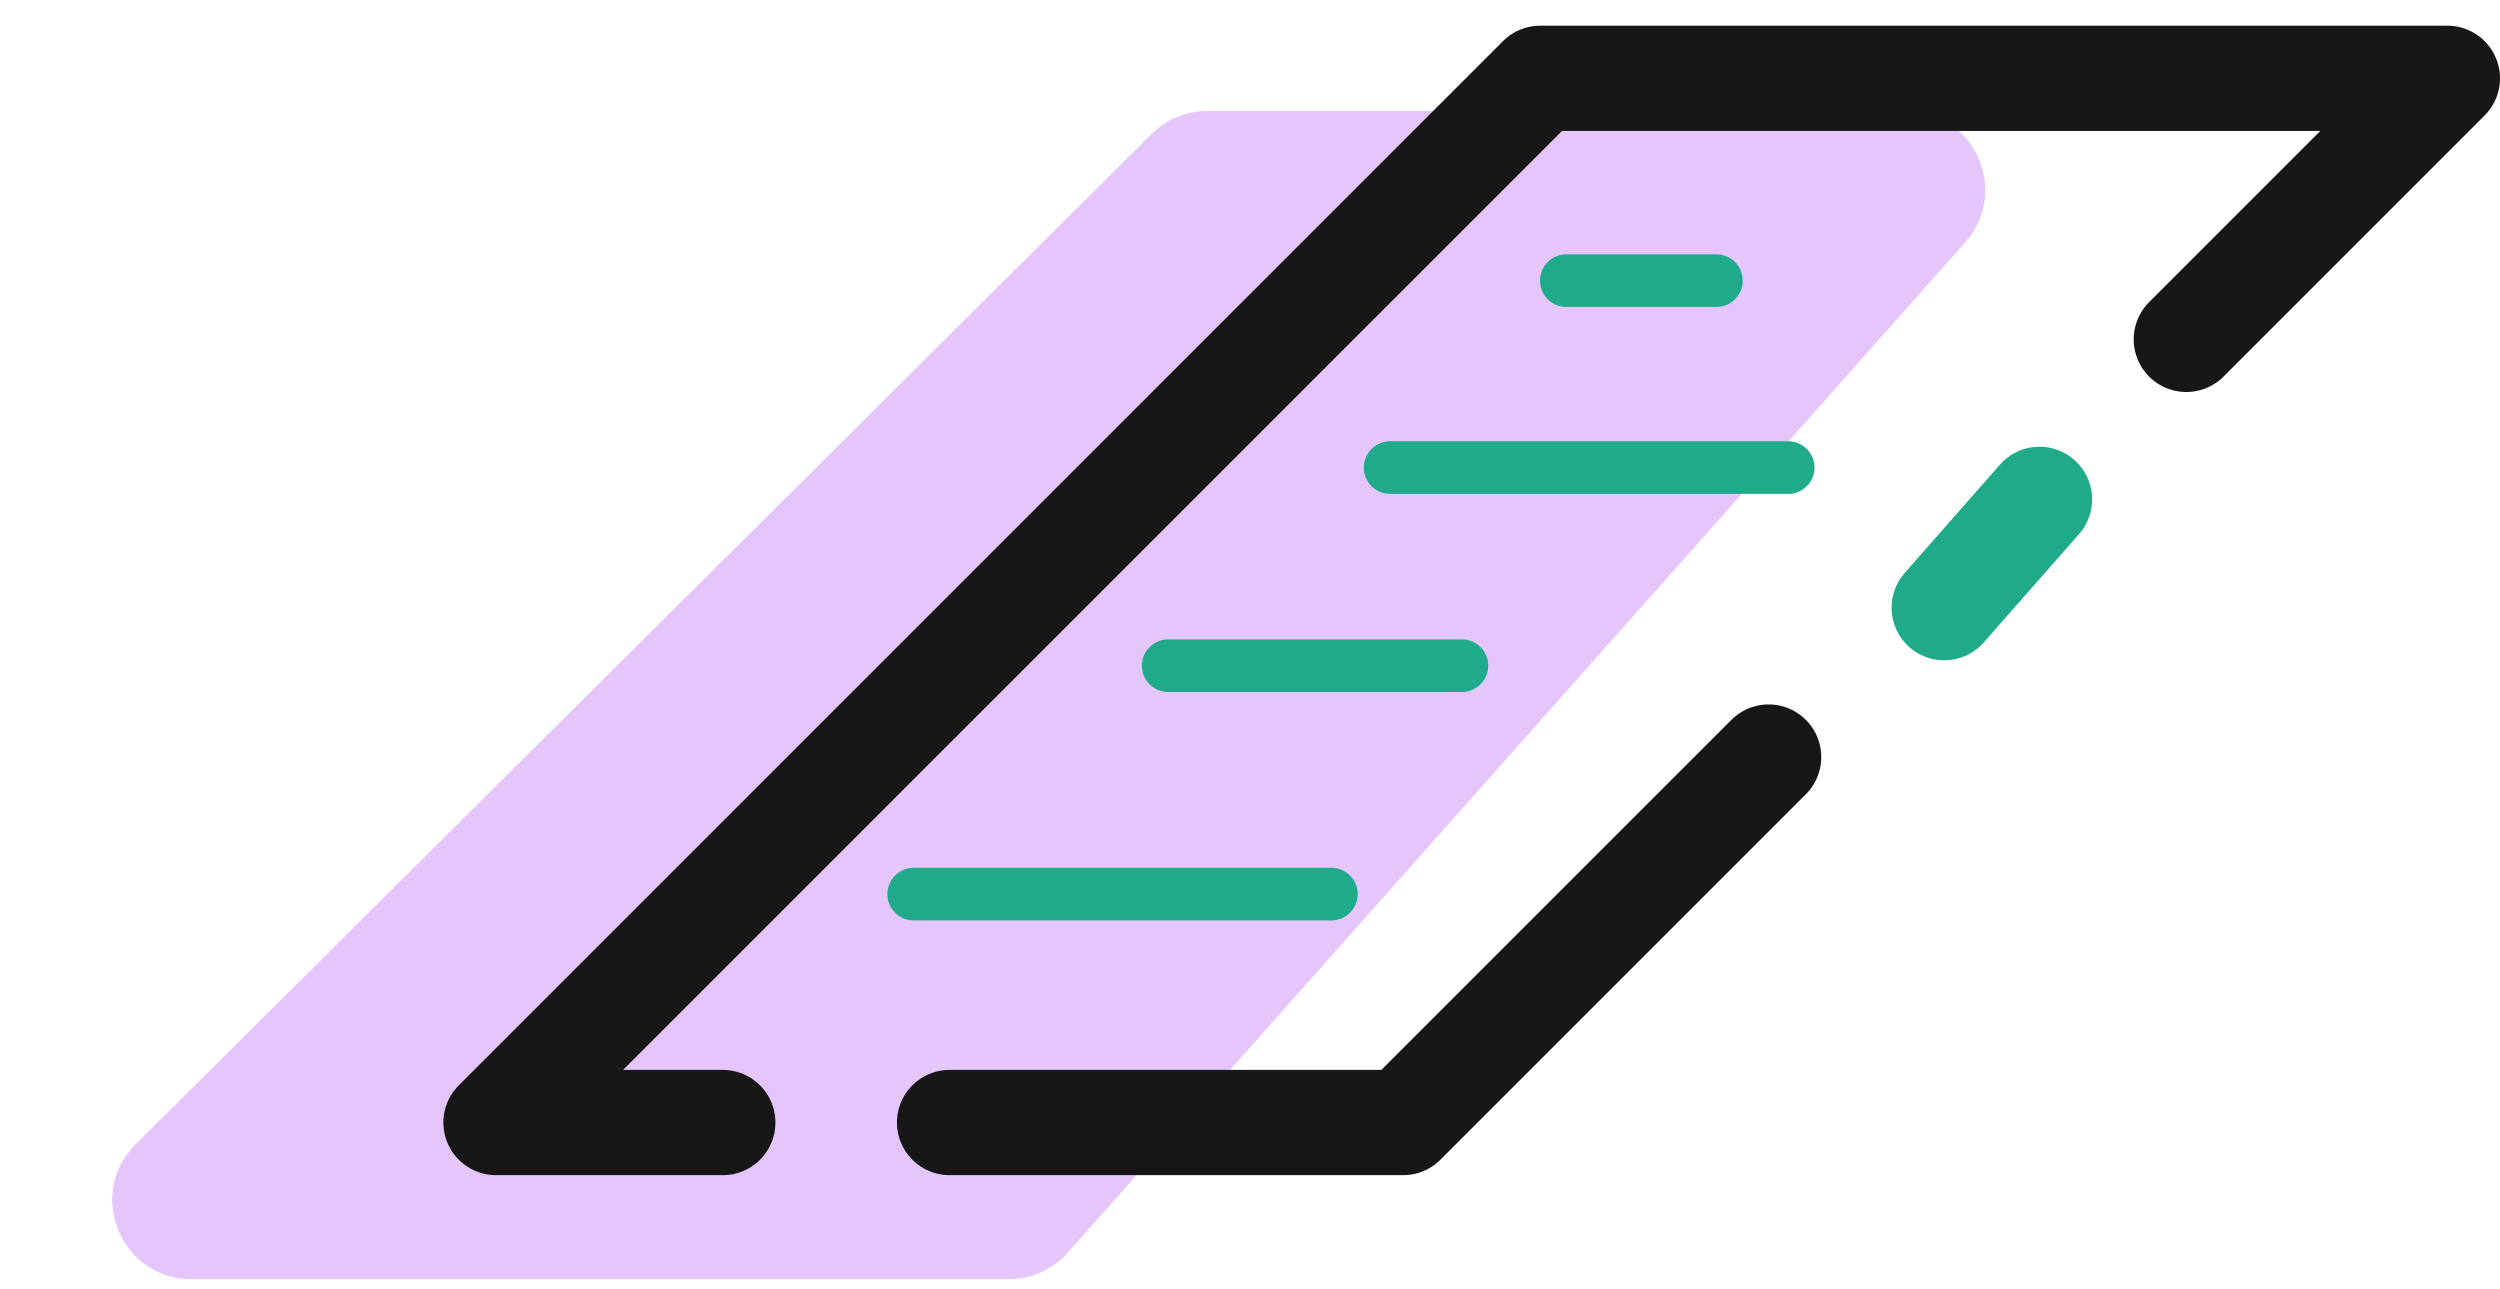 <svg width="95" height="49" viewBox="0 0 95 49" fill="none" xmlns="http://www.w3.org/2000/svg">
<path d="M72.435 4.216H45.878C45.085 4.216 44.325 4.53 43.762 5.089L5.156 43.481C3.258 45.369 4.595 48.608 7.271 48.608H38.332C39.19 48.608 40.006 48.242 40.575 47.601L74.677 9.209C76.396 7.274 75.023 4.216 72.435 4.216Z" fill="#A640F7" fill-opacity="0.3"/>
<path d="M77.5 18.976L73.88 23.092" stroke="#1FAB89" stroke-width="4" stroke-linecap="round"/>
<path d="M83.08 12.896L93 2.976H58.528L18.848 42.656H27.466M67.208 28.768L60.264 35.712L53.32 42.656H44.702H36.084" stroke="#171717" stroke-width="4" stroke-linecap="round" stroke-linejoin="round"/>
<path d="M44.392 25.296H55.552M52.824 17.768H67.952M59.52 10.664H65.224M34.72 33.976H50.592" stroke="#1FAB89" stroke-width="2" stroke-linecap="round"/>
</svg>
